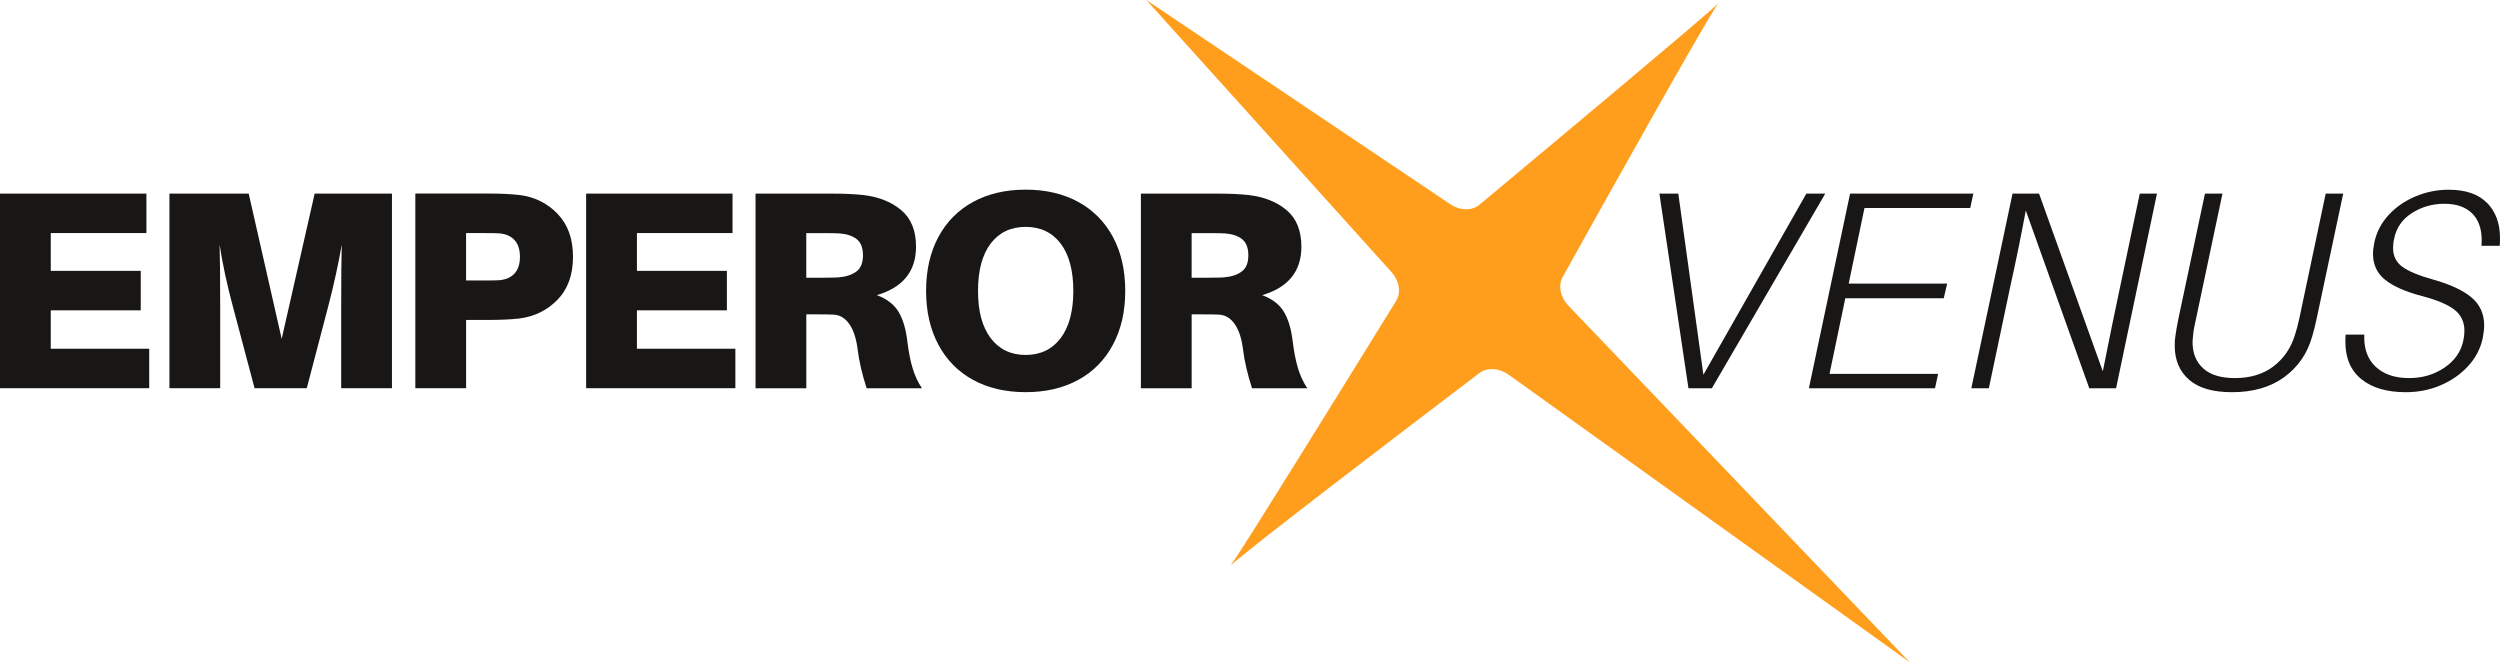 <?xml version="1.0" encoding="UTF-8"?>
<svg id="Layer_1" xmlns="http://www.w3.org/2000/svg" viewBox="0 0 731.33 193.71">
  <defs>
    <style>
      .cls-1 {
        fill: #ff9e1c;
      }

      .cls-2 {
        fill: #181716;
      }
    </style>
  </defs>
  <path class="cls-2" d="M0,113.57v-56.94h42.83v11.55H14.85v11.06h26.32v11.55H14.85v11.22h28.8v11.55H0Z"/>
  <path class="cls-2" d="M99.81,113.57v-23.93c0-8.2.05-14.22.16-18.07-.99,5.72-2.31,11.75-3.96,18.07l-6.27,23.93h-15.27l-6.35-23.93c-1.71-6.33-3-12.35-3.88-18.07.11,3.85.17,9.88.17,18.07v23.93h-14.85v-56.94h23.19l9.65,42.5,9.65-42.5h22.61v56.94h-14.85Z"/>
  <path class="cls-2" d="M163.08,62.53c3.02,3.11,4.54,7.3,4.54,12.58s-1.51,9.48-4.54,12.58c-3.03,3.11-6.77,4.94-11.22,5.49-2.53.28-5.5.41-8.91.41h-6.6v19.97h-14.85v-56.94h21.46c3.41,0,6.38.14,8.91.41,4.46.55,8.2,2.38,11.22,5.49ZM142.12,82.05c1.93,0,3.25-.03,3.96-.08,1.93-.17,3.41-.83,4.45-1.98,1.05-1.16,1.57-2.78,1.57-4.87s-.52-3.71-1.57-4.87c-1.05-1.16-2.53-1.82-4.45-1.98-.72-.05-2.04-.08-3.96-.08h-5.78v13.86h5.78Z"/>
  <path class="cls-2" d="M171.46,113.57v-56.94h42.83v11.55h-27.97v11.06h26.32v11.55h-26.32v11.22h28.8v11.55h-43.65Z"/>
  <path class="cls-2" d="M266.98,107.76c.66,2.17,1.57,4.11,2.72,5.82h-16.18c-1.32-4.07-2.2-7.87-2.64-11.39-.39-3.14-1.18-5.59-2.39-7.34-1.21-1.76-2.75-2.7-4.62-2.81-1.1-.05-2.67-.08-4.7-.08h-3.3v21.62h-14.85v-56.94h22.61c3.41,0,6.38.14,8.91.41,4.57.55,8.28,2.03,11.14,4.46,2.86,2.42,4.29,5.97,4.29,10.64,0,7.21-3.82,11.94-11.47,14.19,2.86,1.05,4.95,2.63,6.27,4.74,1.32,2.12,2.2,4.99,2.64,8.62.38,3.19.91,5.87,1.57,8.05ZM241.23,81.23c1.93,0,3.24-.03,3.96-.08,2.2-.17,3.96-.73,5.28-1.69,1.32-.96,1.98-2.54,1.98-4.74s-.61-3.78-1.82-4.75c-1.21-.96-2.89-1.53-5.03-1.69-.71-.05-2.03-.08-3.96-.08h-5.78v13.04h5.37Z"/>
  <path class="cls-2" d="M315.43,59.07c4.37,2.39,7.76,5.82,10.15,10.27,2.39,4.45,3.59,9.71,3.59,15.76s-1.2,11.24-3.59,15.72c-2.39,4.49-5.78,7.92-10.15,10.31-4.37,2.39-9.5,3.59-15.39,3.59s-11.02-1.2-15.39-3.59-7.76-5.83-10.15-10.31c-2.39-4.48-3.59-9.72-3.59-15.72s1.2-11.31,3.59-15.76c2.39-4.46,5.78-7.88,10.15-10.27,4.37-2.39,9.5-3.59,15.39-3.59s11.02,1.2,15.39,3.59ZM289.81,98.92c2.48,3.27,5.89,4.91,10.23,4.91s7.76-1.64,10.23-4.91c2.47-3.27,3.71-7.88,3.71-13.82s-1.24-10.62-3.71-13.86c-2.48-3.25-5.89-4.87-10.23-4.87s-7.76,1.62-10.23,4.87-3.71,7.87-3.71,13.86,1.24,10.55,3.71,13.82Z"/>
  <path class="cls-2" d="M379.71,107.76c.66,2.17,1.57,4.11,2.72,5.82h-16.17c-1.32-4.07-2.2-7.87-2.64-11.39-.39-3.14-1.18-5.59-2.39-7.34-1.21-1.76-2.75-2.7-4.62-2.81-1.1-.05-2.67-.08-4.71-.08h-3.3v21.62h-14.85v-56.94h22.61c3.41,0,6.38.14,8.91.41,4.57.55,8.28,2.03,11.14,4.46,2.86,2.42,4.29,5.97,4.29,10.64,0,7.21-3.82,11.94-11.47,14.19,2.86,1.05,4.95,2.63,6.27,4.74,1.32,2.12,2.2,4.99,2.64,8.62.39,3.19.91,5.87,1.57,8.05ZM353.96,81.23c1.93,0,3.25-.03,3.96-.08,2.2-.17,3.96-.73,5.28-1.69,1.32-.96,1.98-2.54,1.98-4.74s-.61-3.78-1.82-4.75c-1.21-.96-2.89-1.53-5.03-1.69-.72-.05-2.04-.08-3.96-.08h-5.78v13.04h5.36Z"/>
  <g>
    <path class="cls-2" d="M485.43,56.64h5.53l7.34,52.98,30.12-52.98h5.53l-33.17,56.94h-6.85l-8.5-56.94Z"/>
    <path class="cls-2" d="M529.16,113.57l12.05-56.94h36.06l-.91,4.21h-30.94l-4.62,22.12h28.8l-.99,4.29h-28.8l-4.62,22.12h31.77l-.91,4.21h-36.89Z"/>
    <path class="cls-2" d="M587.99,84.2l-6.19,29.38h-5.12l12.05-56.94h7.76l18.65,51.99c2.14-10.73,3.68-18.26,4.62-22.61l6.19-29.38h5.03l-11.96,56.94h-7.84l-18.57-51.99c-1.43,7.65-2.97,15.18-4.62,22.61Z"/>
    <path class="cls-2" d="M676.37,98.47c-1.38,4.9-4.07,8.83-8.09,11.8-4.02,2.97-9.13,4.46-15.35,4.46-5.61,0-9.81-1.22-12.58-3.67-2.78-2.45-4.17-5.74-4.17-9.86,0-1.21.05-2.12.17-2.72.16-1.32.47-3.08.91-5.28l7.76-36.56h5.12l-7.67,36.31c-.5,2.09-.8,3.77-.91,5.03-.11.99-.17,1.68-.17,2.06,0,3.25,1.03,5.82,3.1,7.71,2.06,1.9,5.16,2.85,9.28,2.85,4.57,0,8.35-1.16,11.35-3.47,3-2.31,5.07-5.36,6.23-9.16.44-1.32.88-3,1.32-5.03l7.67-36.31h5.12l-7.76,36.56c-.33,1.6-.77,3.36-1.32,5.28Z"/>
    <path class="cls-2" d="M727.57,59.36c2.5,2.59,3.76,6,3.76,10.23,0,1.05-.03,1.82-.08,2.31h-5.36c.05-.38.08-.93.08-1.65,0-3.41-.95-6.04-2.85-7.88-1.9-1.84-4.58-2.76-8.05-2.76s-6.61.89-9.45,2.68c-2.84,1.79-4.58,4.28-5.24,7.47-.22.88-.33,1.82-.33,2.81,0,2.31.89,4.13,2.68,5.45,1.79,1.32,4.75,2.56,8.87,3.71,5.12,1.43,8.91,3.19,11.39,5.28s3.71,4.81,3.71,8.17c0,.99-.14,2.23-.41,3.71-.66,3.08-2.09,5.82-4.29,8.21-2.2,2.39-4.88,4.26-8.05,5.61-3.17,1.35-6.56,2.02-10.19,2.02-5.5,0-9.82-1.26-12.96-3.8-3.13-2.53-4.7-6.16-4.7-10.89,0-.94.03-1.65.08-2.15h5.45c-.17,4.02.94,7.14,3.3,9.37,2.36,2.23,5.64,3.34,9.82,3.34,3.85,0,7.28-1,10.27-3.01,3-2.01,4.86-4.63,5.57-7.88.22-.94.33-1.93.33-2.97,0-2.58-.98-4.63-2.93-6.15-1.95-1.51-5.13-2.85-9.53-4-4.79-1.26-8.36-2.85-10.73-4.74-2.37-1.9-3.55-4.44-3.55-7.63,0-.88.14-2.01.41-3.38.66-3.03,2.06-5.69,4.21-8,2.15-2.31,4.76-4.11,7.84-5.4,3.08-1.29,6.3-1.94,9.65-1.94,5.01,0,8.76,1.29,11.26,3.88Z"/>
  </g>
  <path class="cls-1" d="M502.59,1.06c-3.58,4.95-31.02,54.03-45.45,79.95-1.4,2.51-.71,5.94,1.69,8.44l99.82,104.27-117.31-84.1c-2.81-2.02-6.31-2.21-8.59-.48-23.62,17.95-68.33,52.03-72.73,56.28,3.55-4.91,32.51-51.7,48.39-77.4,1.5-2.44.94-5.87-1.37-8.44L335.34,0l88.9,59.73c2.87,1.93,6.35,2,8.55.16,23.2-19.35,65.44-54.63,69.8-58.83Z"/>
</svg>